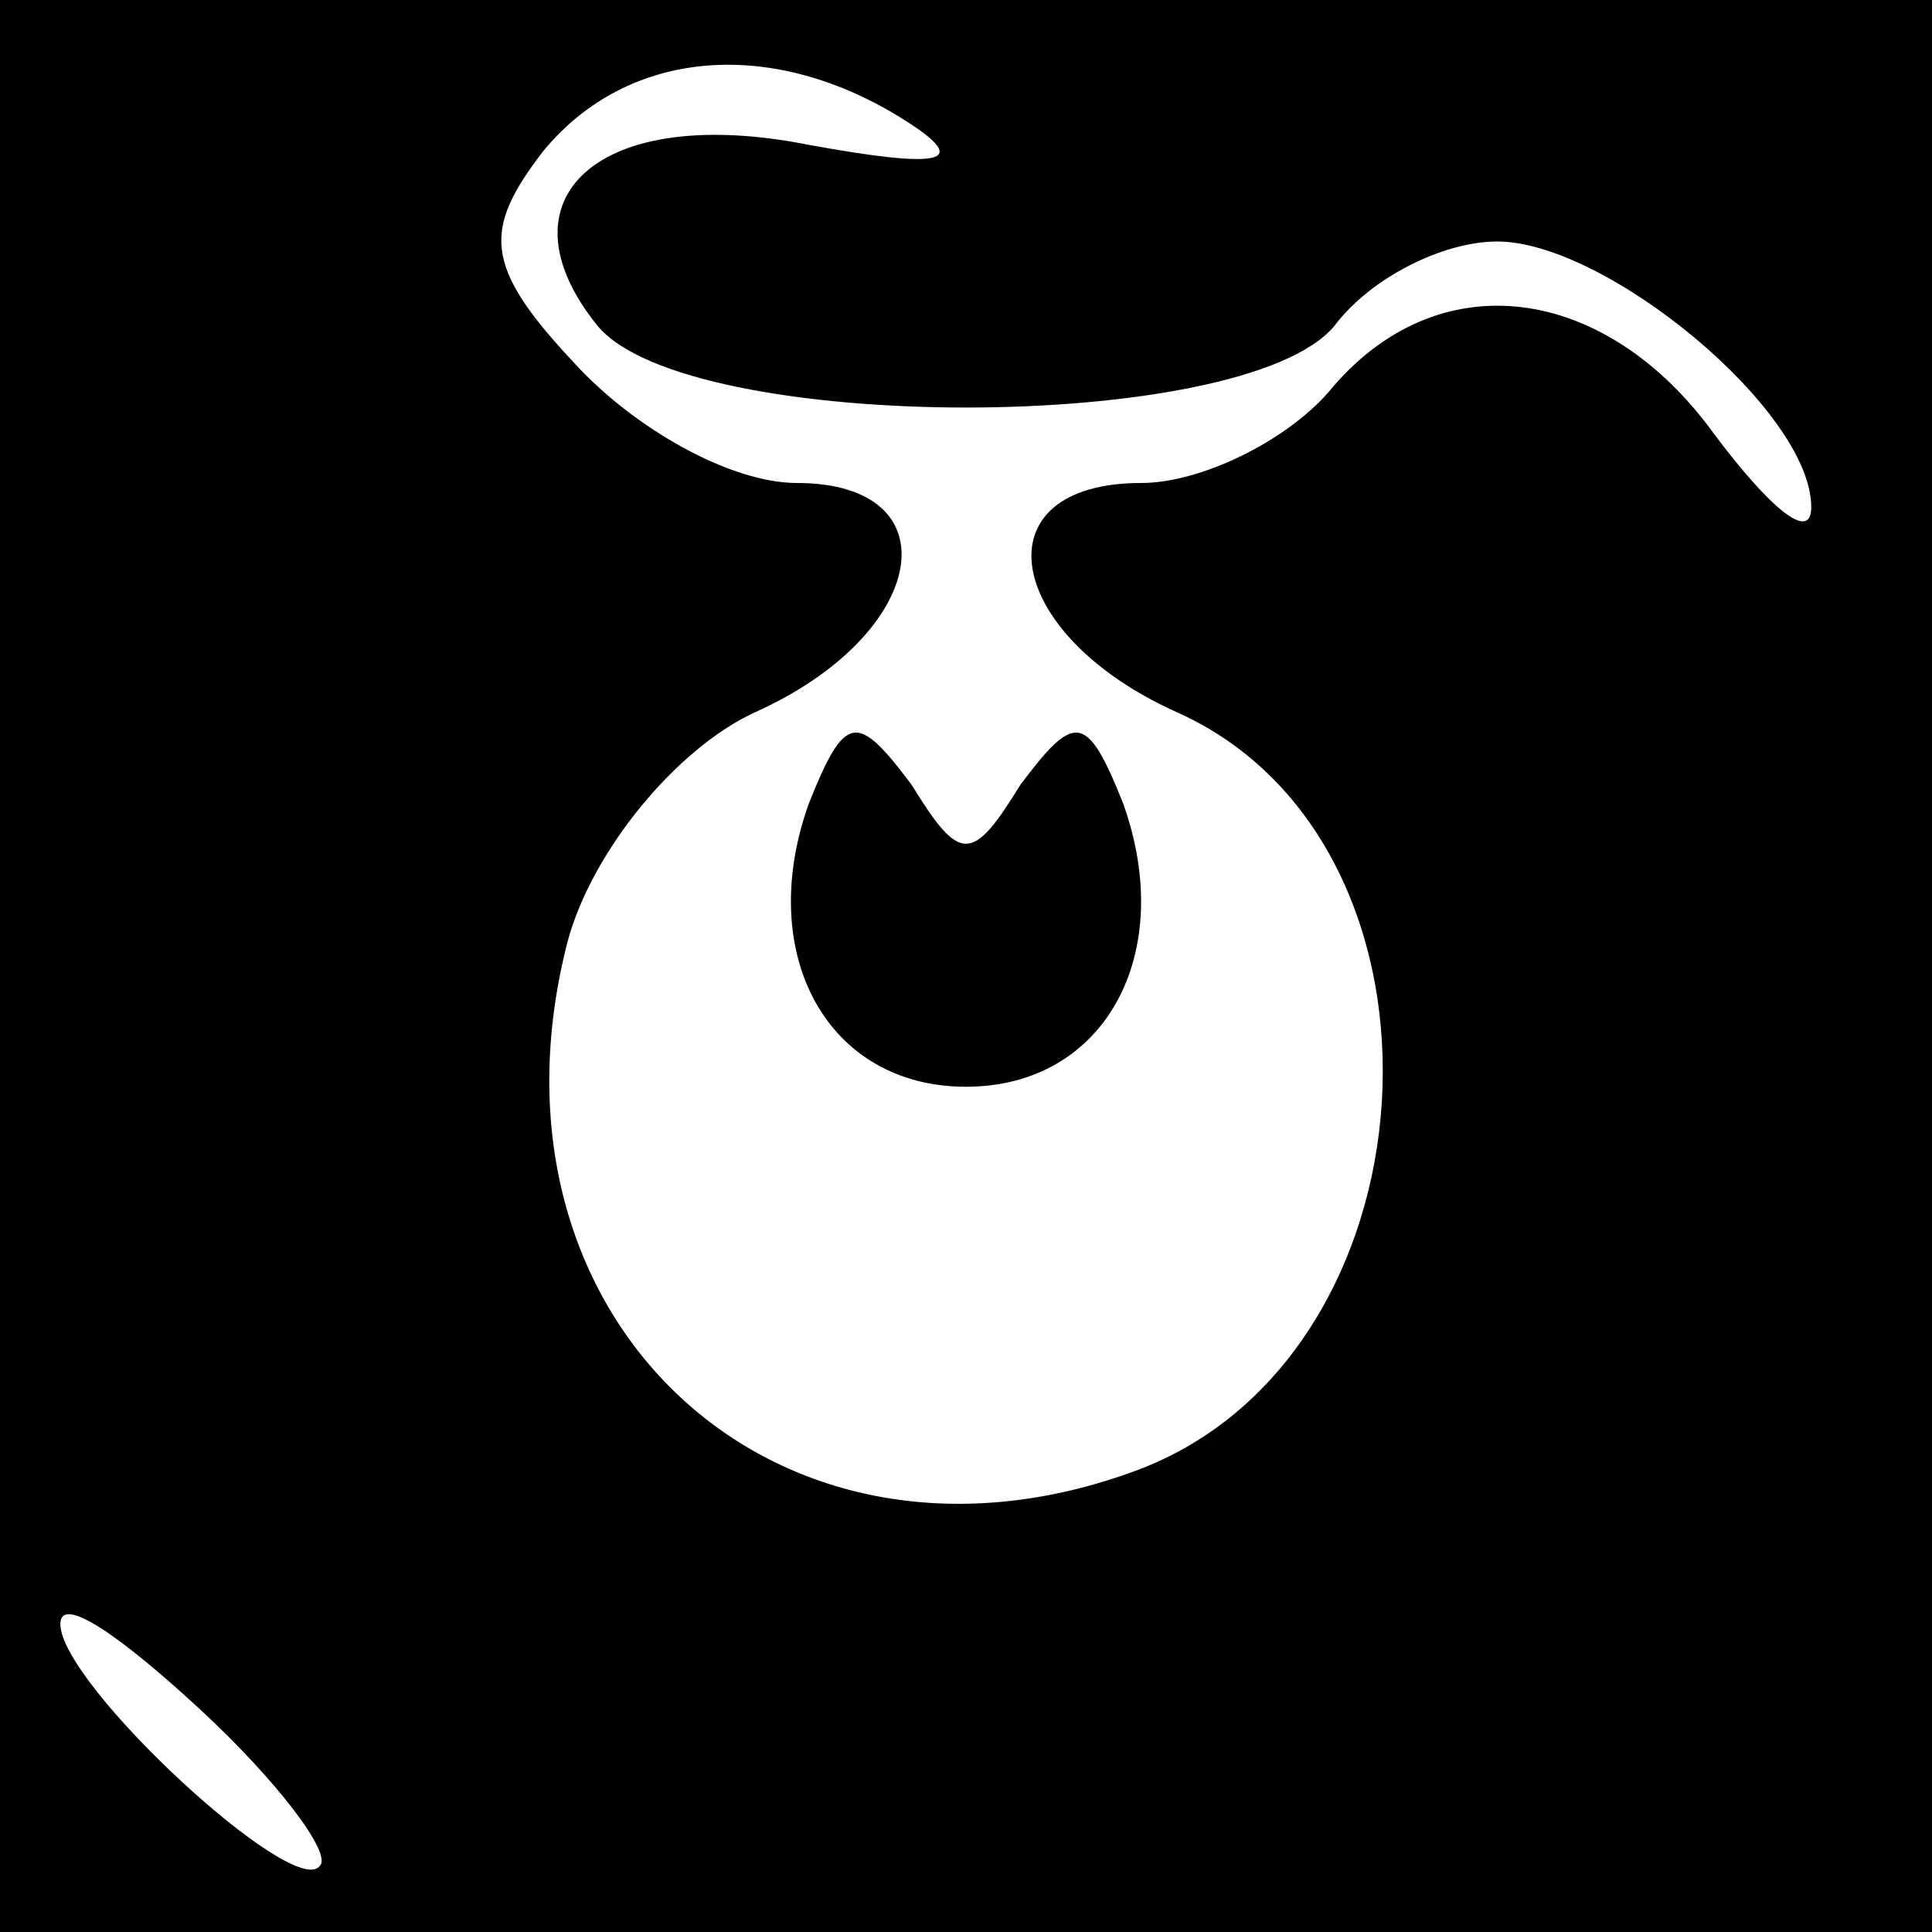 <?xml version="1.0" standalone="no"?>
<!DOCTYPE svg PUBLIC "-//W3C//DTD SVG 20010904//EN"
 "http://www.w3.org/TR/2001/REC-SVG-20010904/DTD/svg10.dtd">
<svg version="1.0" xmlns="http://www.w3.org/2000/svg"
 width="32pt" height="32pt" viewBox="0 0 32 32"
 preserveAspectRatio="xMidYMid meet">
<rect x="0" y="0" width="32" height="32" fill="#808080" stroke="none"/>
<g transform="translate(0,32) scale(0.1,-0.1)"
fill="#000000" stroke="none">
<path fill="#000000" stroke="none" d="M0 160 l0 -160 160 0 160 0 0 160 0
160 -160 0 -160 0 0 -160z"/>
<path fill="#ffffff" stroke="none" d="M150 300 c11 -7 6 -8 -16 -4 -35 7 -52
-9 -35 -30 15 -18 107 -18 122 0 6 8 18 14 27 14 18 0 52 -28 52 -44 0 -6 -7
0 -16 12 -18 25 -46 29 -64 7 -7 -8 -21 -15 -31 -15 -27 0 -23 -25 6 -38 49
-22 44 -108 -8 -126 -59 -21 -109 26 -93 88 4 15 18 32 31 38 29 13 33 38 7
38 -11 0 -27 9 -37 20 -15 16 -15 22 -5 35 14 17 38 19 60 5z"/>
<path fill="#ffffff" stroke="none" d="M53 11 c-4 -6 -43 30 -43 40 0 5 10 -2
23 -14 13 -12 22 -24 20 -26z"/>
<path fill="#000000" stroke="none" d="M134 187 c-9 -25 3 -47 26 -47 23 0 35
22 26 47 -6 15 -8 15 -17 3 -8 -13 -10 -13 -18 0 -9 12 -11 12 -17 -3z"/>
</g>
</svg>
